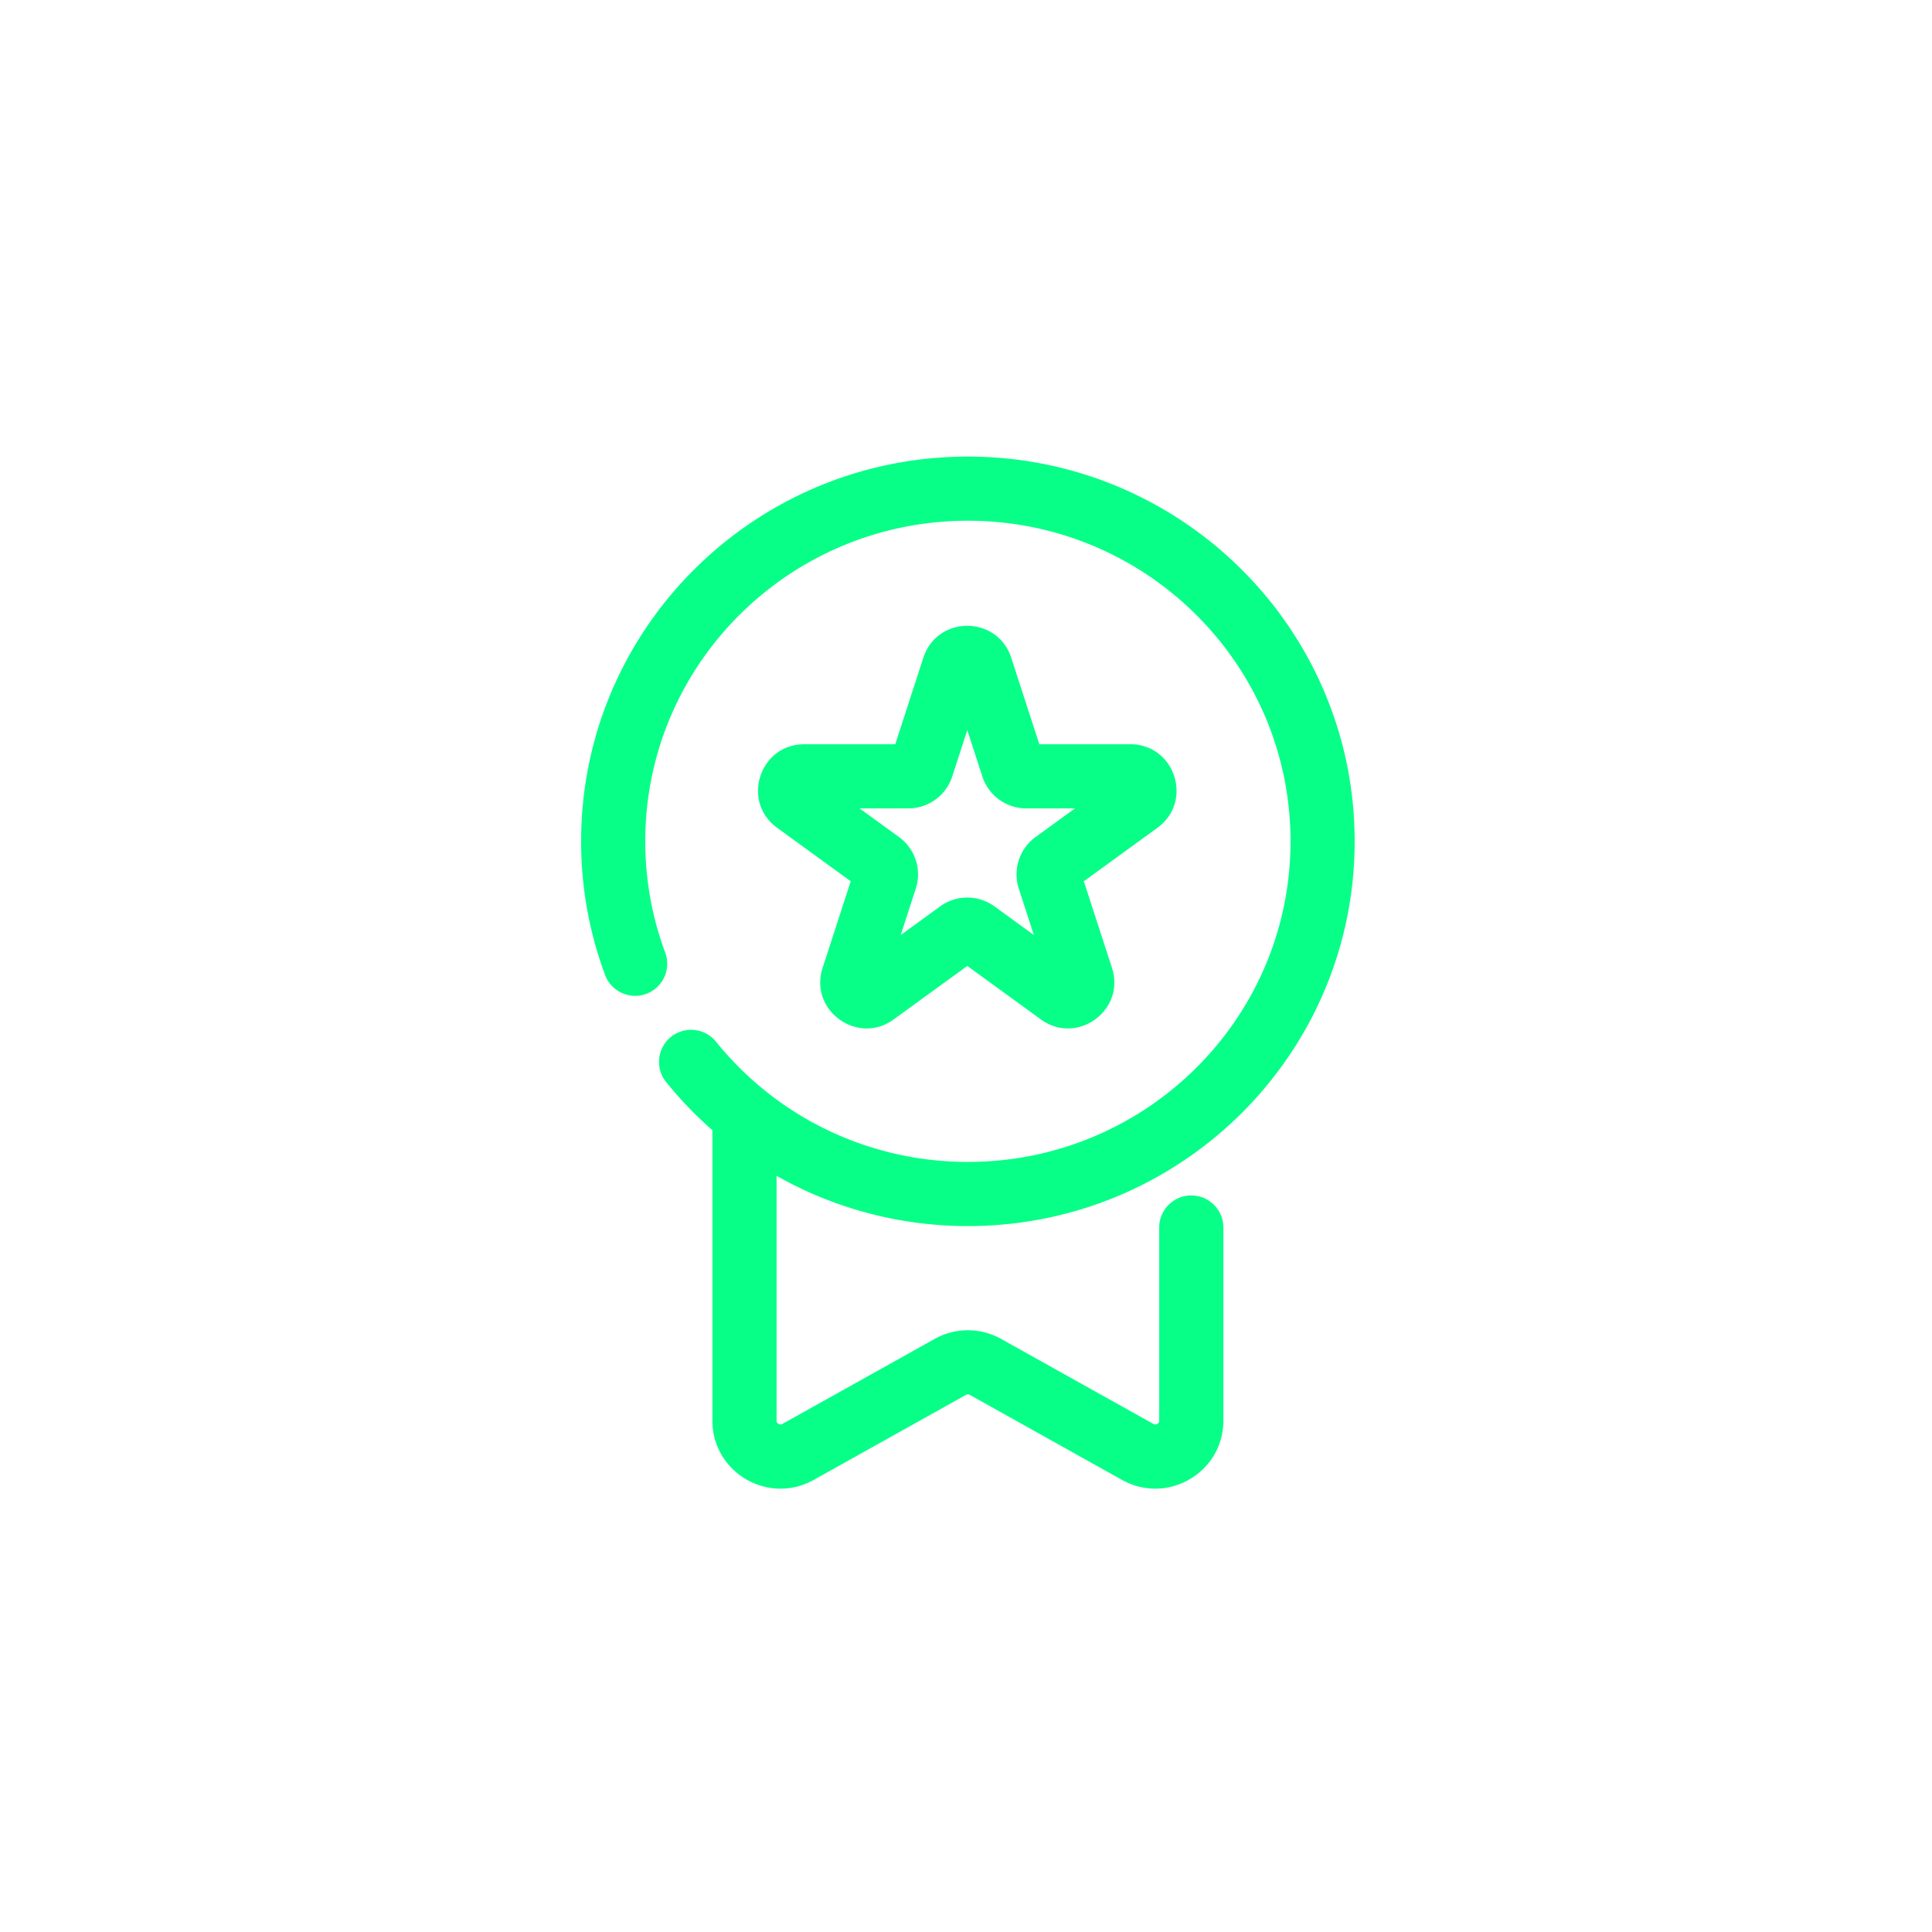 <svg class="svg-icon" style="width: 1em; height: 1em; vertical-align: middle; fill: currentColor; overflow: hidden;" viewBox="0 0 1024 1024" version="1.1" xmlns="http://www.w3.org/2000/svg">
  <path d="M352.573 504.89c3.275 8.799-1.202 18.587-10.001 21.862-8.8 3.276-18.588-1.202-21.863-10.001a202.76 202.76 0 0 1-5.496-17.03c-4.77-17.4-7.213-35.45-7.213-53.798C308 333.277 399.8 242 513 242c113.196 0 205 91.278 205 203.923s-91.804 203.923-205 203.923c-57.264 0-110.796-23.497-149.289-64.166-3.72-3.932-7.275-8-10.652-12.19-5.892-7.31-4.743-18.012 2.567-23.904 7.31-5.892 18.013-4.743 23.905 2.567a170.448 170.448 0 0 0 8.877 10.16c32.127 33.943 76.759 53.533 124.592 53.533 94.462 0 171-76.1 171-169.923C684 352.1 607.462 276 513 276c-94.465 0-171 76.098-171 169.923 0 15.303 2.034 30.33 6 44.8a168.71 168.71 0 0 0 4.573 14.167z" fill="#07ff88" />
  <path d="M614.409 650.609c0-9.39 7.611-17 17-17s17 7.61 17 17V752.95c0 27.526-29.651 44.857-53.687 31.44l-80.685-45.058a2.133 2.133 0 0 0-2.07-0.002l-80.691 45.06c-24.034 13.417-53.685-3.914-53.685-31.44V591.308c0-9.39 7.611-17 17-17s17 7.61 17 17V752.95c0 1.535 1.711 2.535 3.11 1.755l80.693-45.062a36.137 36.137 0 0 1 35.216 0.002l80.687 45.058c1.4 0.782 3.112-0.218 3.112-1.753V650.609zM477.398 495.584l20.887-15.176a24.475 24.475 0 0 1 28.787-0.005l20.893 15.18-7.984-24.568a24.487 24.487 0 0 1 8.895-27.366l20.894-15.18h-25.827a24.478 24.478 0 0 1-23.281-16.914l-7.98-24.562-7.98 24.56a24.478 24.478 0 0 1-23.283 16.916h-25.827l20.89 15.178a24.48 24.48 0 0 1 8.897 27.373l-2.54 7.82-1.682 5.173-3.759 11.57z m44.338-136.457l-0.001 0.004 0.001-0.004z m-48.058 181.186c-19.187 13.934-44.998-4.822-37.669-27.374l4.117-12.67 8.695-26.763 1.683-5.174 0.403-1.24-39.003-28.337c-19.186-13.94-9.325-44.286 14.39-44.286h48.208l14.897-45.846c7.325-22.556 39.235-22.556 46.565-0.002l14.896 45.848h48.21c23.714 0 33.573 30.347 14.388 44.286l-39.002 28.336 14.9 45.851c7.323 22.551-18.486 41.305-37.674 27.37l-39-28.338-39.004 28.34z m-1.314-139.264l0.001-0.004v0.004z m-19.32 59.462l-0.001 0.005 0.001-0.005z" fill="#07ff88" />
</svg>
